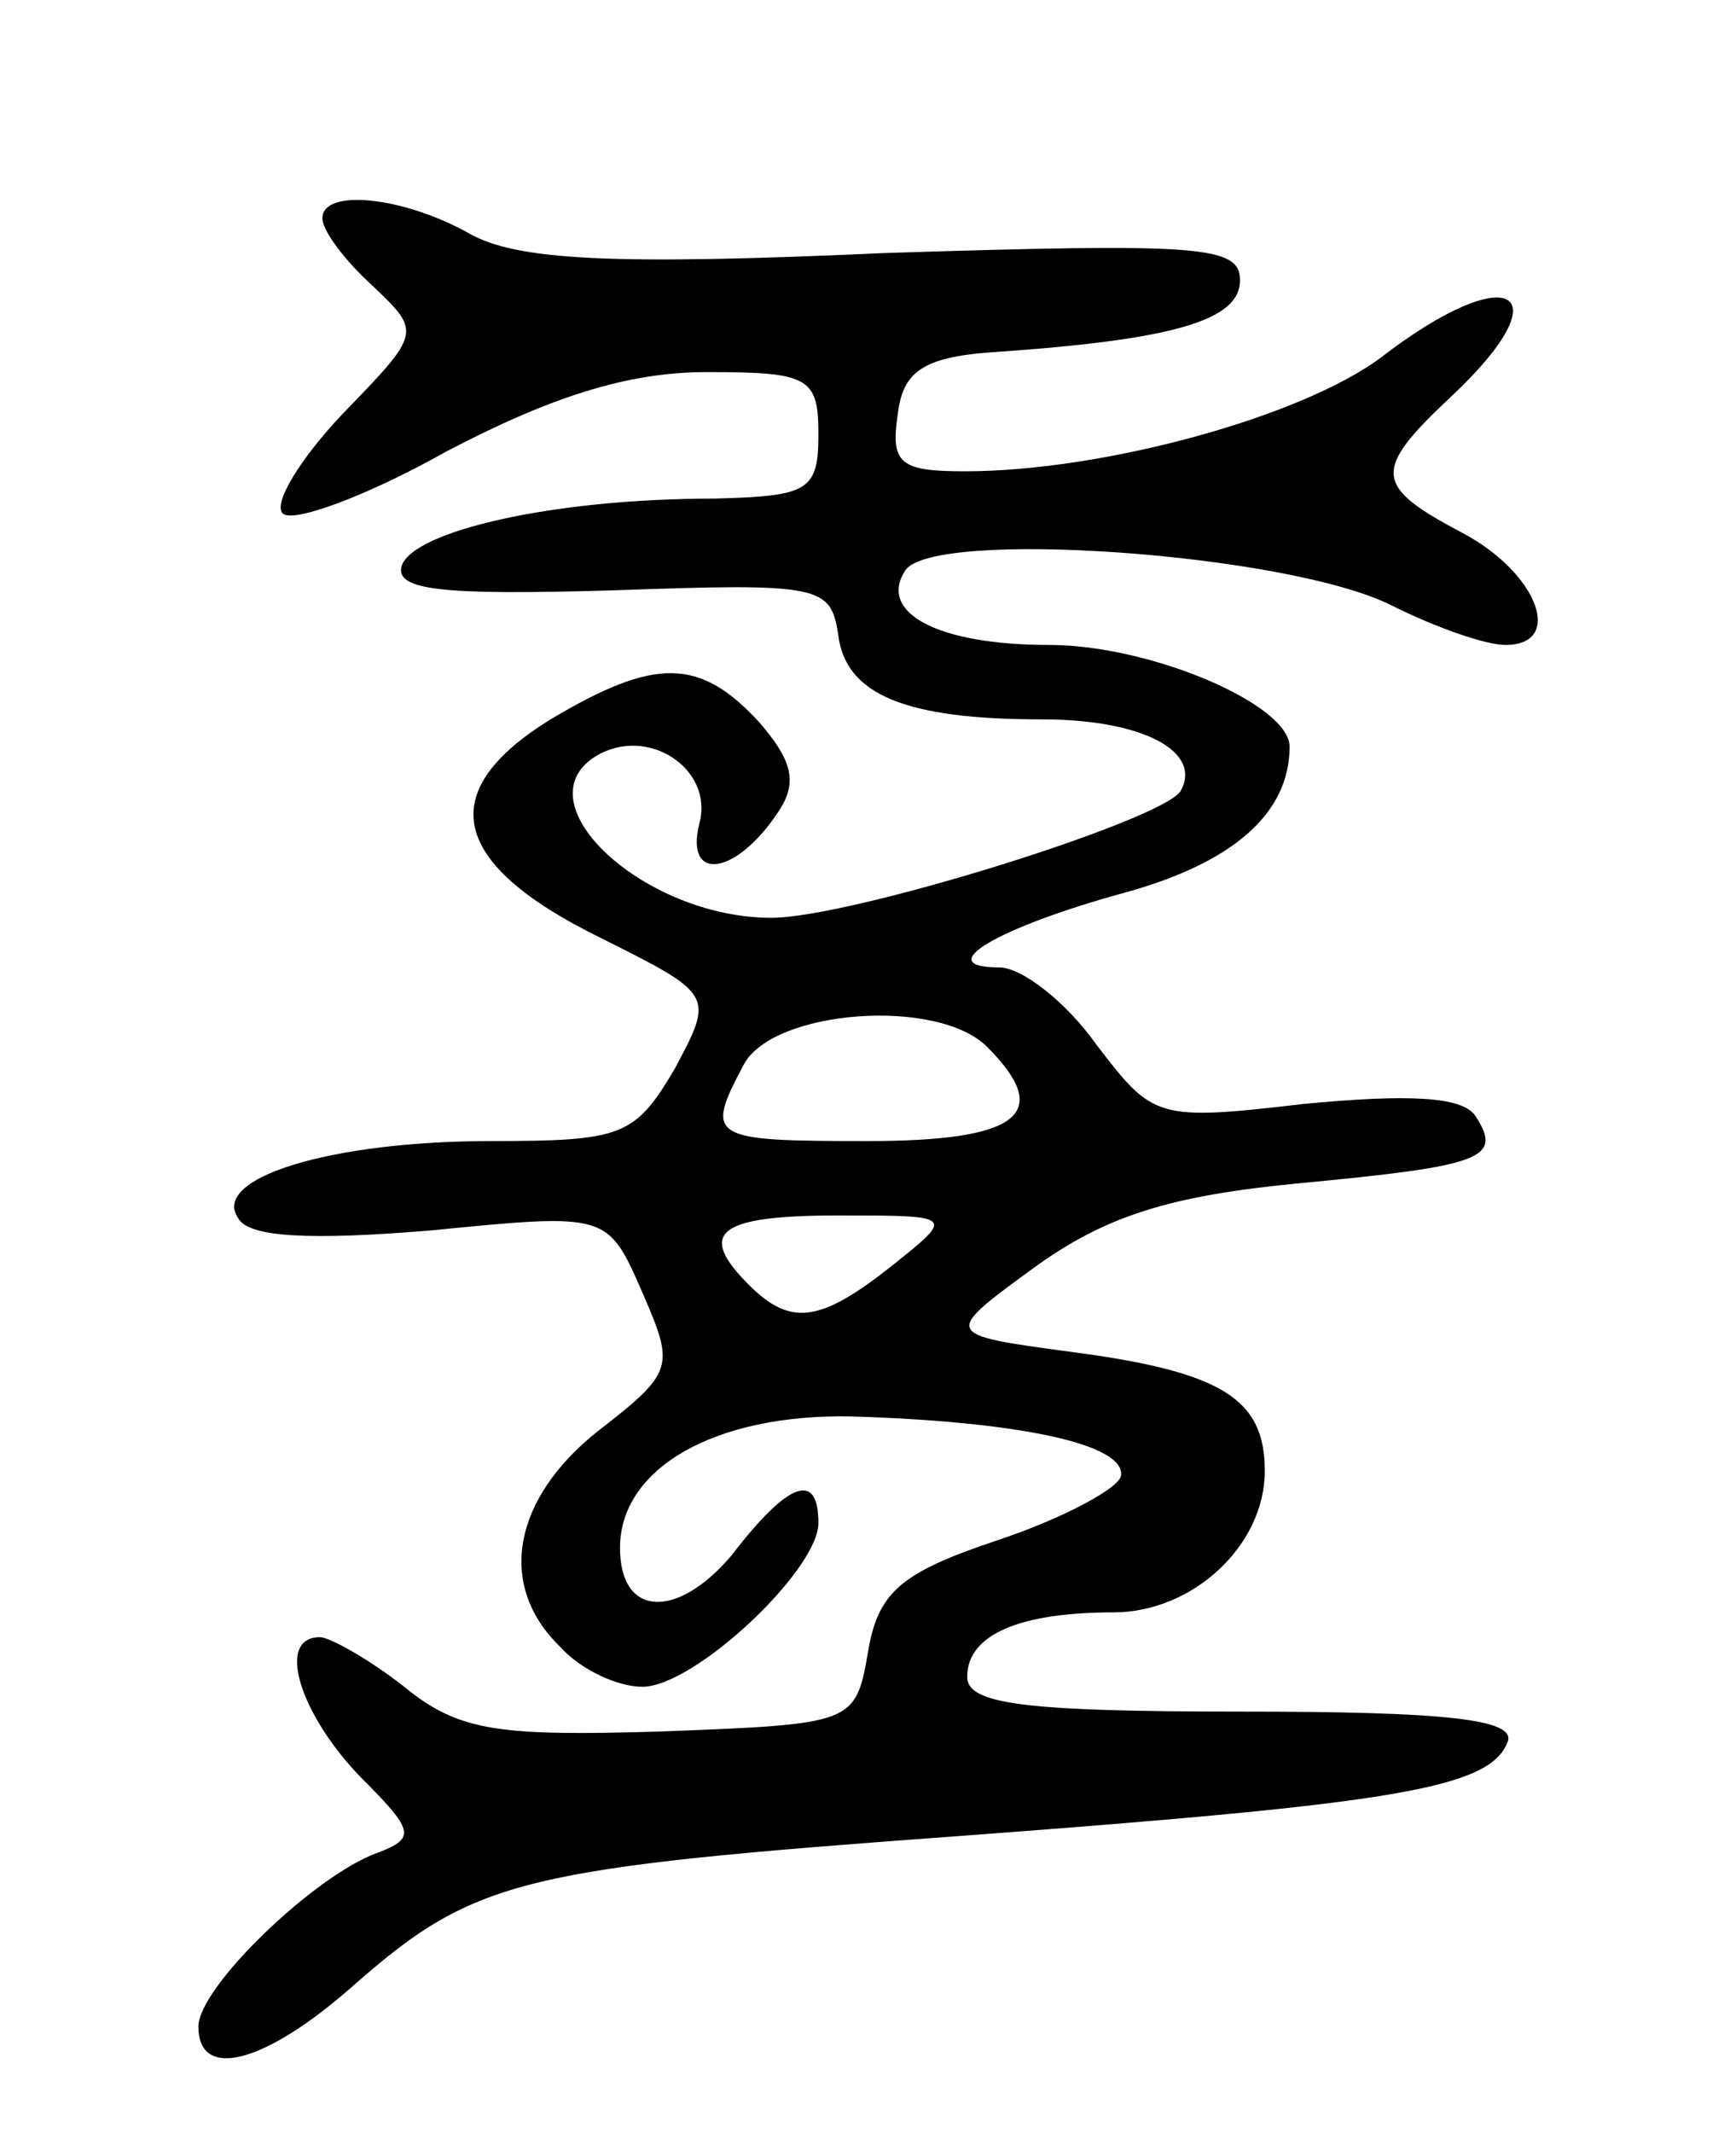 <svg version="1.0" xmlns="http://www.w3.org/2000/svg"
 width="70pt" height="86pt" viewBox="0 0 70 86"
 preserveAspectRatio="xMidYMid meet">
<g transform="translate(0,86) scale(0.1,-0.1)"
fill="#000000" stroke="none">
<path d="M130 772 c0 -5 9 -17 20 -27 20 -19 20 -19 -12 -52 -17 -18 -28 -36
-24 -40 4 -4 34 7 66 25 42 22 73 32 105 32 41 0 45 -2 45 -25 0 -23 -4 -25
-42 -26 -65 0 -121 -13 -126 -27 -3 -10 16 -12 85 -10 84 3 88 2 91 -18 3 -24
27 -34 82 -34 41 0 65 -13 56 -29 -8 -12 -133 -51 -165 -51 -51 0 -101 46 -71
65 21 13 48 -5 42 -27 -6 -24 15 -21 32 5 8 12 5 21 -8 36 -24 26 -42 26 -84
1 -47 -29 -41 -58 20 -88 46 -23 46 -23 30 -53 -16 -27 -21 -29 -74 -29 -65 0
-113 -15 -102 -31 4 -8 30 -9 78 -5 71 7 71 7 85 -25 13 -30 13 -32 -18 -56
-34 -27 -41 -62 -15 -87 8 -9 23 -16 33 -16 21 0 71 47 71 66 0 21 -12 17 -35
-13 -22 -26 -45 -25 -45 3 0 32 38 54 93 53 67 -2 111 -11 109 -24 -1 -5 -23
-17 -50 -26 -39 -13 -48 -21 -52 -45 -5 -29 -6 -29 -83 -32 -66 -2 -82 0 -104
18 -14 11 -30 20 -34 20 -18 0 -8 -31 16 -56 22 -22 23 -25 7 -31 -25 -9 -72
-54 -72 -70 0 -22 27 -15 63 17 49 43 68 47 246 60 174 13 212 19 219 38 3 9
-26 12 -107 12 -88 0 -111 3 -111 14 0 17 21 26 59 26 32 0 61 27 61 57 0 29
-17 40 -78 48 -52 7 -52 7 -15 34 29 21 55 29 107 34 74 7 82 10 71 27 -5 8
-27 9 -69 5 -60 -7 -61 -6 -84 24 -12 17 -30 31 -39 31 -28 0 -1 16 50 30 44
12 67 32 67 59 0 17 -56 41 -97 41 -45 0 -69 13 -58 30 11 17 154 7 196 -14
18 -9 38 -16 46 -16 24 0 13 29 -17 45 -36 19 -37 25 -5 55 46 43 24 56 -28
16 -32 -24 -112 -46 -168 -46 -26 0 -30 3 -27 23 2 17 10 23 38 25 74 5 100
13 100 29 0 14 -16 15 -143 11 -110 -5 -149 -3 -168 8 -27 15 -59 18 -59 6z
m268 -334 c27 -27 13 -38 -48 -38 -64 0 -66 1 -50 31 12 22 78 27 98 7z m-38
-88 c-29 -23 -41 -25 -58 -8 -21 21 -13 28 36 28 47 0 47 0 22 -20z"/>
</g>
</svg>
